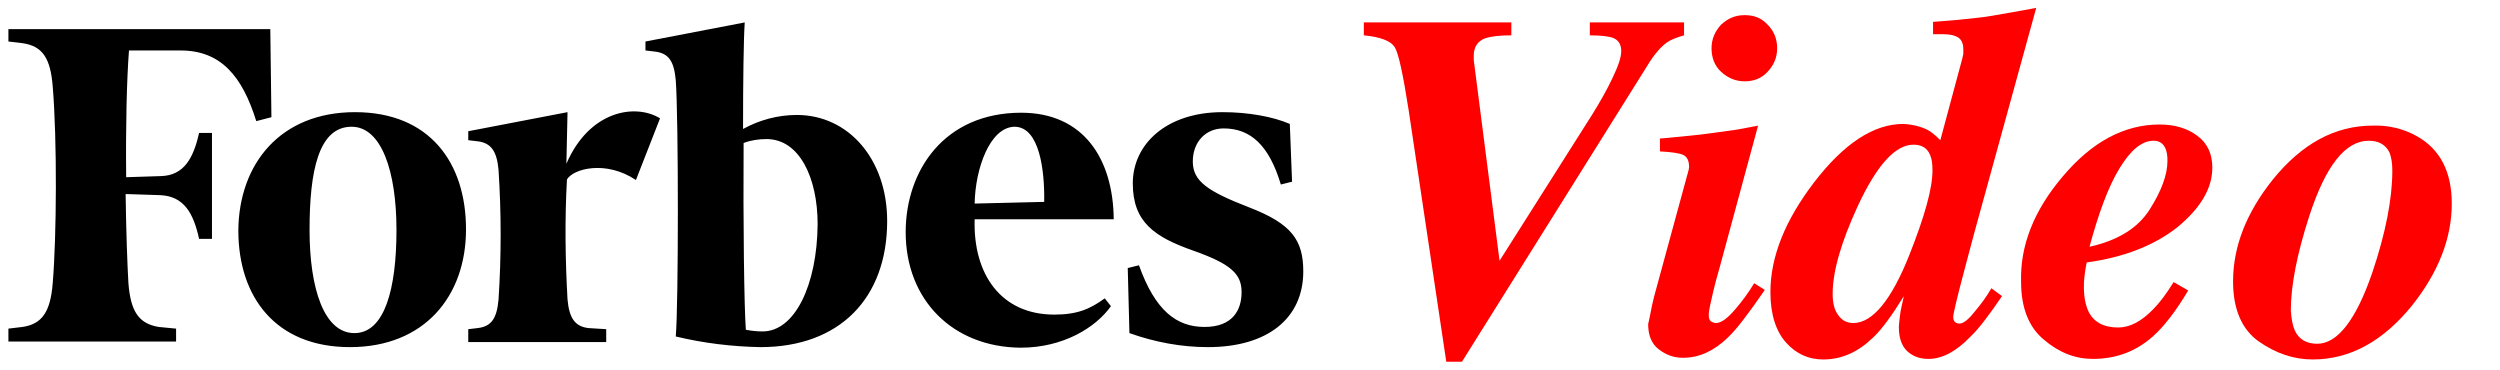 <?xml version="1.0" encoding="utf-8"?>
<!-- Generator: Adobe Illustrator 21.0.0, SVG Export Plug-In . SVG Version: 6.00 Build 0)  -->
<svg version="1.0" id="svg2985" xmlns="http://www.w3.org/2000/svg" xmlns:xlink="http://www.w3.org/1999/xlink" x="0px" y="0px"
	 viewBox="0 0 445.8 66" style="enable-background:new 0 0 445.8 66;" xml:space="preserve">
<style type="text/css">
	.st0{enable-background:new    ;}
	.st1{fill:#FE0000;}
</style>
<g class="st0">
	<path class="st1" d="M269.5,4v2.3c-2.1,0-3.6,0.2-4.6,0.5c-1.4,0.5-2.1,1.6-2.1,3.1c0,0.3,0,0.6,0,0.8c0,0.3,0.1,0.6,0.1,0.8
		l4.5,35L284,20.3c1.3-2.1,2.5-4.2,3.5-6.3s1.6-3.7,1.6-4.9c0-1.2-0.5-2-1.6-2.4c-0.7-0.2-2-0.4-4-0.4V4h16.8v2.3
		c-1.4,0.4-2.4,0.8-3.1,1.3c-1.1,0.8-2.3,2.2-3.5,4.2l-33,52.7h-2.8l-6.7-44.8c-1-6.4-1.8-10.2-2.5-11.3c-0.7-1.1-2.5-1.8-5.5-2.1V4
		H269.5z"/>
	<path class="st1" d="M294.6,54.4c0.2-0.9,0.5-2.1,0.9-3.5l5.4-19.8c0.1-0.2,0.1-0.5,0.2-0.7c0-0.2,0.1-0.4,0.1-0.6
		c0-1.2-0.4-1.9-1.1-2.2c-0.7-0.3-2.1-0.5-4.1-0.6v-2.3c1.6-0.1,4-0.4,7.2-0.7c3.1-0.4,5.3-0.7,6.6-0.9l3.7-0.7l-6.8,25.1
		c-0.6,2.1-1,3.6-1.2,4.5c-0.5,2.1-0.8,3.5-0.8,4.1s0.1,1,0.4,1.2c0.3,0.2,0.6,0.3,0.9,0.3c0.9,0,2-0.8,3.3-2.3s2.5-3.1,3.5-4.8
		l1.9,1.2c-2.9,4.2-5,7-6.6,8.5c-2.5,2.4-5.1,3.6-8,3.6c-1.6,0-3-0.5-4.3-1.5s-1.9-2.5-1.9-4.5C294.1,57,294.3,55.9,294.6,54.4z
		 M315.2,4.4c1.1,1.1,1.7,2.5,1.7,4.2s-0.6,3-1.7,4.2c-1.1,1.2-2.5,1.7-4.1,1.7s-3-0.6-4.2-1.7s-1.7-2.6-1.7-4.2s0.6-3,1.7-4.2
		c1.2-1.1,2.5-1.7,4.2-1.7S314.1,3.2,315.2,4.4z"/>
	<path class="st1" d="M343.8,23.2c0.7,0.4,1.4,1,2.2,1.8l3.9-14.5c0.1-0.3,0.1-0.6,0.2-0.9c0-0.3,0-0.6,0-0.8c0-1-0.3-1.7-0.9-2.1
		c-0.6-0.4-1.5-0.6-2.7-0.6h-1.8V3.9l3.8-0.3c2.9-0.3,5.2-0.5,6.8-0.8s4.2-0.7,7.8-1.4L353.3,37c-0.8,2.8-1.8,6.6-3.1,11.5
		s-1.9,7.5-1.9,8c0,0.4,0.1,0.7,0.3,0.9s0.5,0.3,0.8,0.3c0.7,0,1.6-0.7,2.7-2.1c1.2-1.4,2.2-2.8,3-4.2l1.9,1.4
		c-2.3,3.4-4.2,5.9-5.7,7.3c-2.5,2.6-5,3.9-7.4,3.9c-1.3,0-2.3-0.3-3.2-0.9c-1.4-0.9-2.1-2.5-2.1-4.8c0-0.4,0.1-1,0.2-2
		s0.4-2.1,0.7-3.5c-2.1,3.4-3.9,5.9-5.5,7.4c-2.7,2.6-5.6,3.9-8.9,3.9c-2.6,0-4.8-1-6.6-3s-2.8-5-2.8-9c0-6.3,2.6-12.8,7.8-19.6
		c5.3-6.9,10.6-10.4,15.9-10.4C341.2,22.2,342.6,22.6,343.8,23.2z M327.8,56.2c0.7,1,1.6,1.4,2.7,1.4c3.4,0,6.8-4.1,10-12.2
		c2.7-6.8,4.1-11.8,4.1-15c0-1.1-0.1-2-0.4-2.7c-0.5-1.3-1.5-1.9-3-1.9c-3.2,0-6.5,3.6-9.9,10.9c-3,6.5-4.5,11.7-4.5,15.7
		C326.8,54,327.1,55.3,327.8,56.2z"/>
	<path class="st1" d="M367.8,31.5c5.2-6.2,11-9.3,17.3-9.3c2.7,0,5,0.7,6.7,2c1.8,1.3,2.7,3.2,2.7,5.7c0,3.7-2.1,7.2-6.2,10.6
		c-4.2,3.3-9.6,5.4-16.2,6.3c-0.2,0.9-0.3,1.7-0.4,2.5s-0.1,1.4-0.1,1.9c0,1.8,0.3,3.2,0.8,4.3c0.9,1.9,2.7,2.9,5.3,2.9
		c2.1,0,4.2-1.1,6.3-3.3c1.1-1.1,2.3-2.7,3.6-4.8l2.6,1.5c-2.2,3.7-4.3,6.4-6.2,8.1c-3.1,2.8-6.7,4.1-10.8,4.1c-3.1,0-6-1.1-8.7-3.4
		c-2.7-2.2-4.1-5.7-4.1-10.3C360.2,43.8,362.7,37.5,367.8,31.5z M386,26.2c-0.4-0.7-1-1.1-2-1.1c-2.1,0-4.1,1.7-6.1,5
		c-2,3.3-3.7,8-5.3,13.9c5-1.1,8.6-3.3,10.7-6.6c2.1-3.3,3.2-6.2,3.2-8.7C386.5,27.7,386.4,26.9,386,26.2z"/>
	<path class="st1" d="M431,24.3c4.1,2.3,6.2,6.3,6.2,12c0,6.2-2.4,12.3-7.1,18.2c-5.2,6.4-11.1,9.6-17.7,9.6c-3.4,0-6.6-1.1-9.6-3.2
		s-4.6-5.7-4.6-10.7c0-6.3,2.4-12.3,7.1-18.2c5.2-6.4,11.1-9.6,17.8-9.6C426,22.3,428.7,23,431,24.3z M409.2,58.9
		c0.7,1.6,2.1,2.4,4,2.4c3.6,0,6.9-4.2,9.8-12.6c2.4-7.1,3.6-13.2,3.6-18.3c0-1.4-0.2-2.4-0.5-3.2c-0.7-1.4-1.9-2.1-3.7-2.1
		c-4.2,0-7.7,4.5-10.6,13.4c-2.2,6.8-3.3,12.4-3.3,16.9C408.6,56.8,408.8,58,409.2,58.9z"/>
</g>
<path d="M142.1,20.5c-3.4,0-6.7,0.9-9.6,2.5c0-8.6,0.1-16.1,0.3-19l-17.7,3.4V9l1.7,0.2c2.5,0.3,3.4,1.8,3.7,5.1
	c0.5,6.4,0.5,40.3,0,45.7c5,1.2,10,1.8,15.1,1.9c14.1,0,22.6-8.7,22.6-22.5C158.2,28.4,151.3,20.5,142.1,20.5z M136,59.1
	c-1,0-2-0.1-3-0.3c-0.3-3.8-0.5-19.5-0.4-33.3c1.3-0.5,2.7-0.7,4.1-0.7c5.8,0,9.1,6.8,9.1,15.2C145.7,50.9,141.7,59.1,136,59.1
	L136,59.1z M48.4,20.9l-2.7,0.7C43.2,13.6,39.4,9,32.2,9H23c-0.4,5.2-0.6,13.7-0.5,22.6l6.2-0.2c4.1-0.1,5.8-3.2,6.8-7.7h2.3v18.9
	h-2.3c-1-4.6-2.7-7.6-6.9-7.8l-6.2-0.2c0.1,6.8,0.3,12.5,0.5,15.9c0.4,5,1.8,7.2,5.4,7.8l3.1,0.3v2.3H1.5v-2.3L4,58.3
	c3.5-0.5,5-2.7,5.4-7.8c0.7-8.3,0.8-25.5,0-35.1C9,10.4,7.6,8.2,4,7.7L1.5,7.4V5.2h46.7L48.4,20.9z M63.3,20
	c13.3,0,19.8,9,19.8,20.9s-7.4,21-20.7,21s-19.9-9-19.9-20.8C42.6,29.2,50,20,63.3,20z M62.7,22.6c-5.9,0-7.5,7.9-7.5,18.4
	s2.6,18.4,8,18.4s7.5-7.9,7.5-18.4S68,22.6,62.7,22.6L62.7,22.6z M161.5,41.4c0-11,6.9-21.3,20.6-21.3c11.1,0,16.4,8.2,16.5,19
	h-24.8c-0.3,9.8,4.7,17,14.2,17c4.1,0,6.4-1,9-2.9l1.1,1.4c-2.7,3.8-8.5,7.4-16.1,7.4C169.9,61.9,161.5,53.5,161.5,41.4z
	 M173.8,36.3l12.4-0.3c0.1-5.5-0.8-13.4-5.3-13.4C176.5,22.7,173.9,30.1,173.8,36.3L173.8,36.3z M230.4,32.4l-2,0.5
	c-2.1-7-5.4-10-10.2-10c-3.2,0-5.5,2.4-5.5,5.9s2.6,5.3,10.1,8.2s9.6,5.8,9.6,11.4c0,8.4-6.4,13.5-17,13.5c-4.8,0-9.5-0.9-14-2.5
	l-0.3-11.6l2-0.5c2.9,8.1,6.7,11,11.7,11s6.6-3,6.6-6.2s-1.8-5-8.6-7.4s-10.8-5-10.8-12S208,20,218,20c4.6,0,9,0.8,12,2.1
	L230.4,32.4z M113.4,32.1c-5.4-3.6-11.2-2-12.3-0.1c-0.4,7.1-0.3,14.3,0.1,21.4c0.3,3.3,1.3,4.8,3.7,5.1l3.2,0.2V61H83.5v-2.3
	l1.7-0.2c2.5-0.3,3.4-1.8,3.7-5.1c0.5-7.7,0.5-15.4,0-23.1c-0.3-3.3-1.3-4.8-3.7-5.1L83.5,25v-1.6l17.7-3.4l-0.2,9.2
	c4.1-9.5,12.3-10.8,16.7-8.1L113.4,32.1z"/>
</svg>

